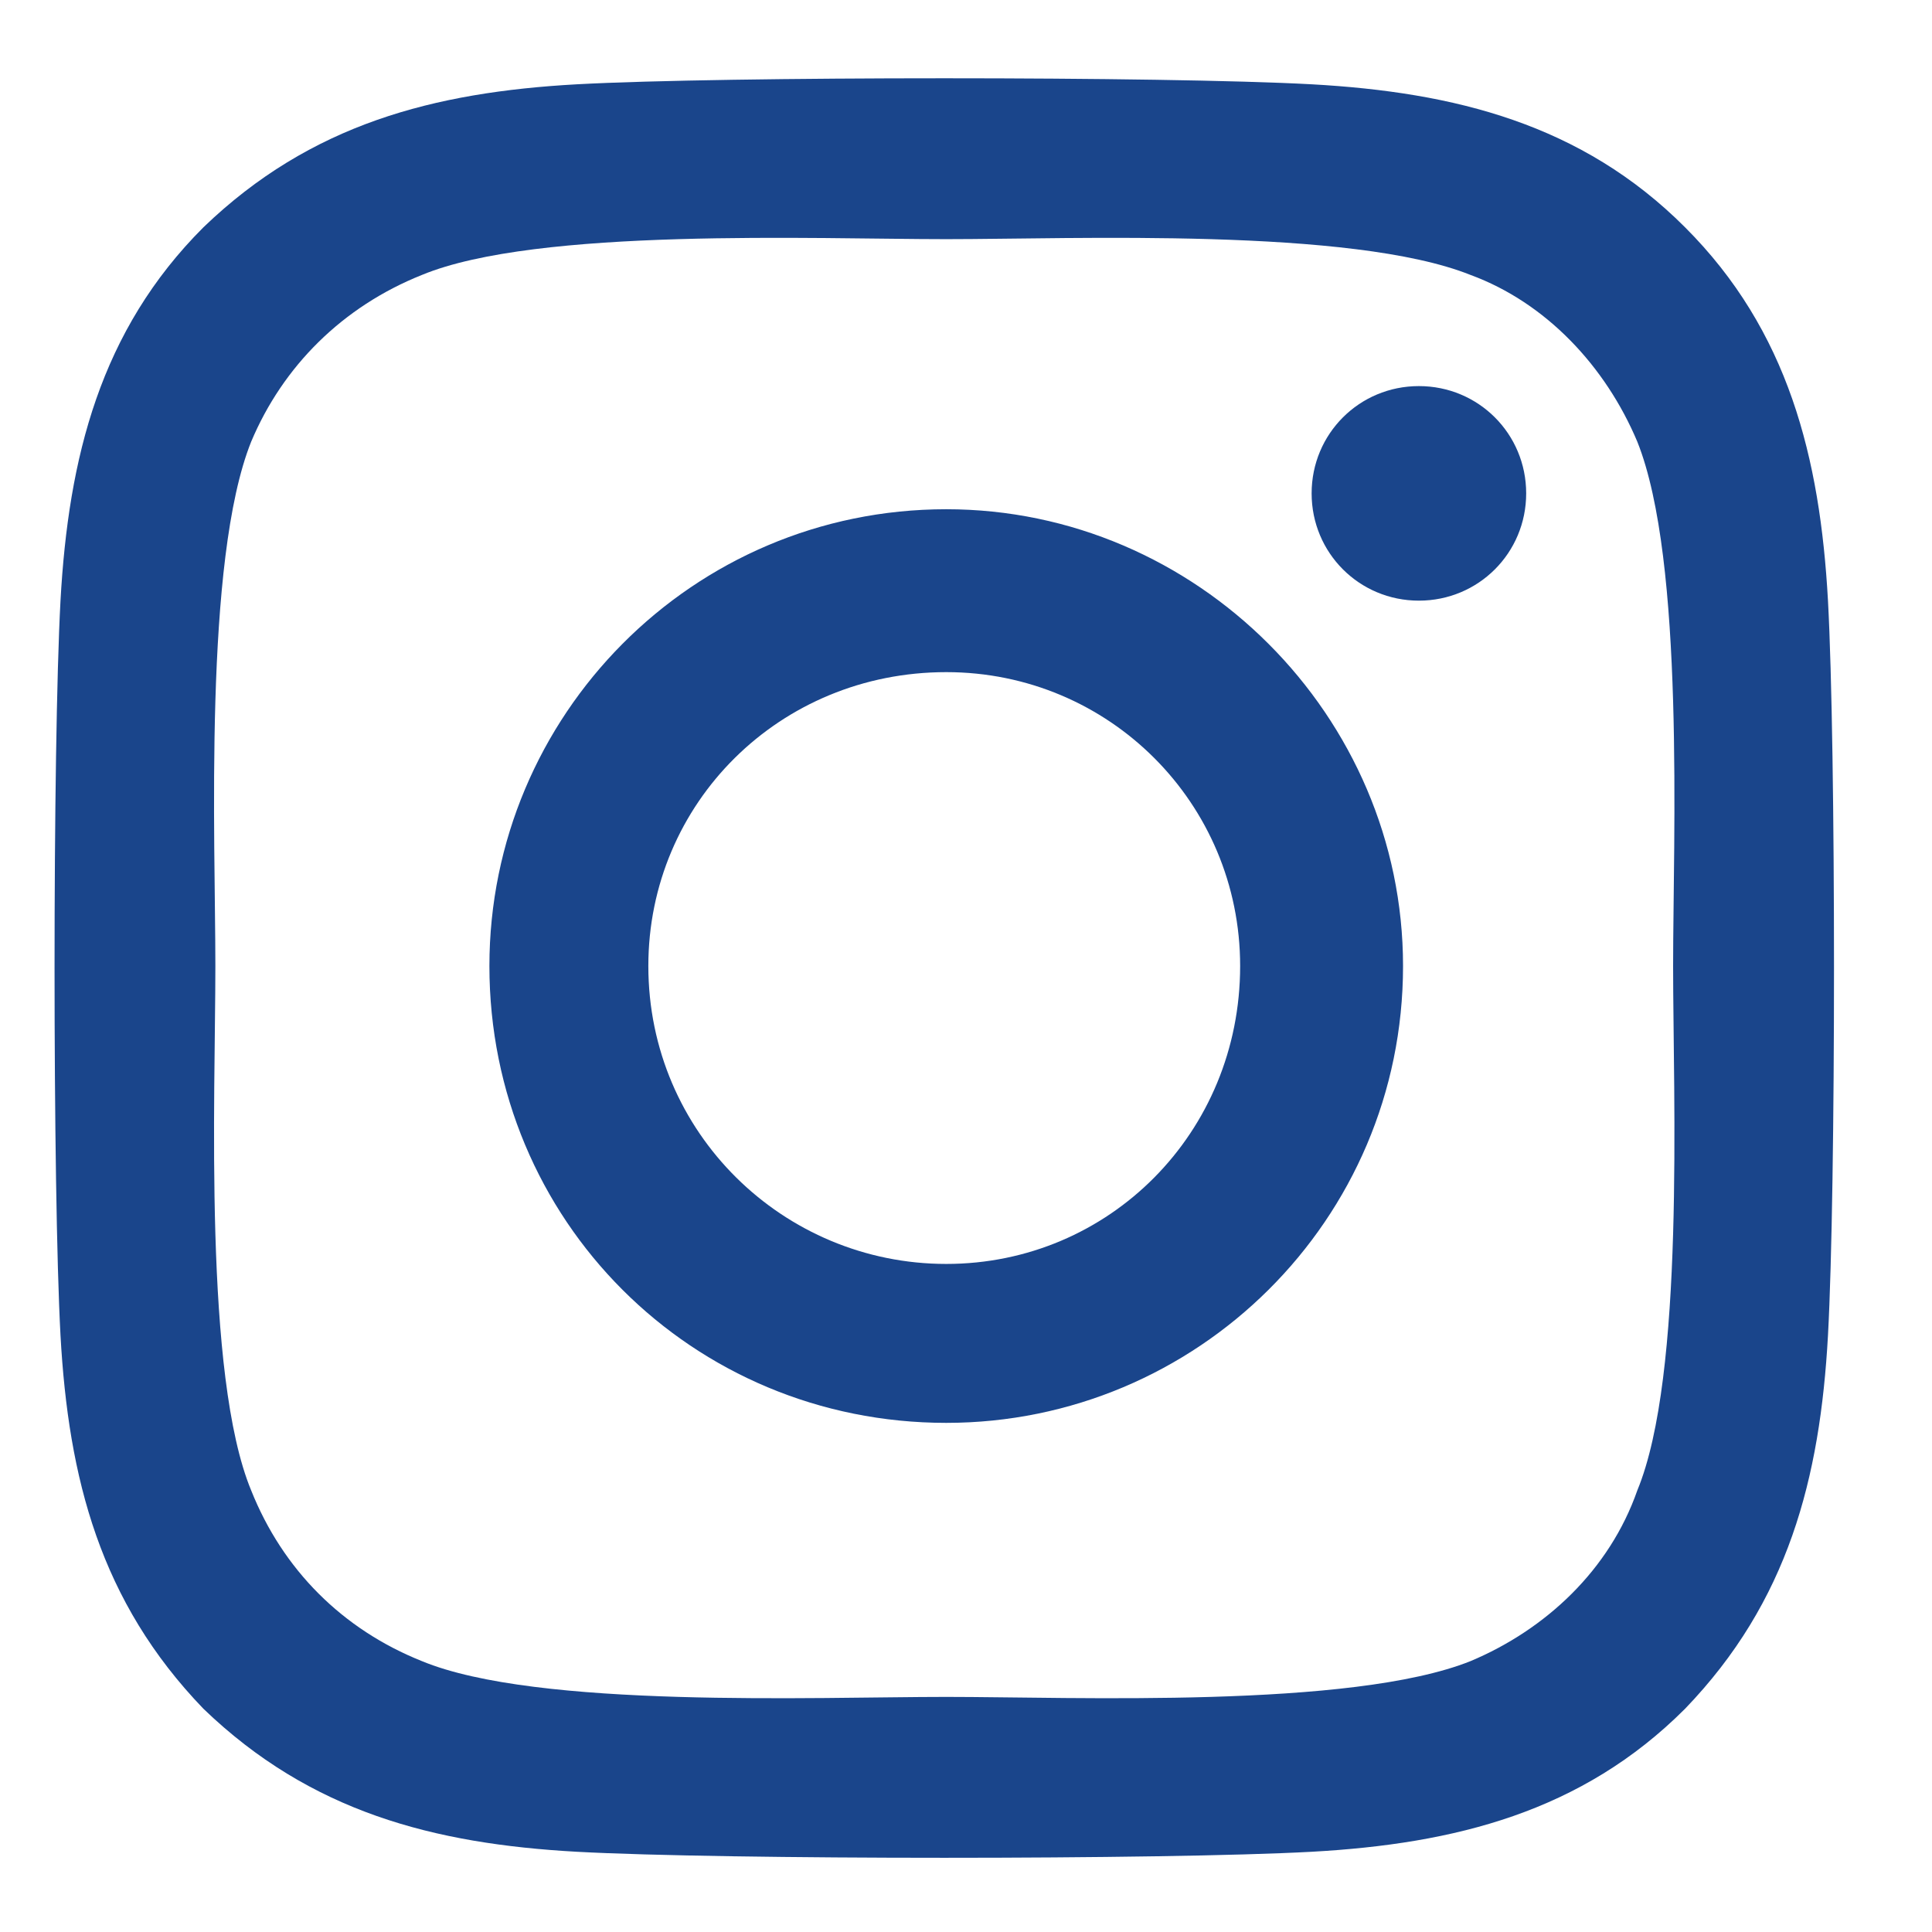 <svg width="19" height="19" viewBox="0 0 19 19" fill="none" xmlns="http://www.w3.org/2000/svg">
<path d="M9.306 5.008C6.806 5.008 4.813 7.04 4.813 9.5C4.813 12.001 6.806 13.993 9.306 13.993C11.767 13.993 13.798 12.001 13.798 9.5C13.798 7.04 11.767 5.008 9.306 5.008ZM9.306 12.43C7.704 12.43 6.376 11.141 6.376 9.5C6.376 7.899 7.665 6.61 9.306 6.61C10.907 6.61 12.196 7.899 12.196 9.5C12.196 11.141 10.907 12.43 9.306 12.43ZM15.009 4.852C15.009 4.266 14.54 3.797 13.954 3.797C13.368 3.797 12.899 4.266 12.899 4.852C12.899 5.438 13.368 5.907 13.954 5.907C14.54 5.907 15.009 5.438 15.009 4.852ZM17.977 5.907C17.899 4.5 17.587 3.25 16.571 2.235C15.556 1.219 14.306 0.907 12.899 0.829C11.454 0.75 7.118 0.75 5.673 0.829C4.267 0.907 3.056 1.219 2.001 2.235C0.985 3.25 0.673 4.5 0.595 5.907C0.517 7.352 0.517 11.688 0.595 13.133C0.673 14.54 0.985 15.751 2.001 16.805C3.056 17.821 4.267 18.133 5.673 18.211C7.118 18.29 11.454 18.29 12.899 18.211C14.306 18.133 15.556 17.821 16.571 16.805C17.587 15.751 17.899 14.54 17.977 13.133C18.056 11.688 18.056 7.352 17.977 5.907ZM16.102 14.657C15.829 15.438 15.204 16.024 14.462 16.336C13.29 16.805 10.556 16.688 9.306 16.688C8.017 16.688 5.282 16.805 4.149 16.336C3.368 16.024 2.782 15.438 2.47 14.657C2.001 13.524 2.118 10.79 2.118 9.5C2.118 8.25 2.001 5.516 2.47 4.344C2.782 3.602 3.368 3.016 4.149 2.704C5.282 2.235 8.017 2.352 9.306 2.352C10.556 2.352 13.29 2.235 14.462 2.704C15.204 2.977 15.79 3.602 16.102 4.344C16.571 5.516 16.454 8.25 16.454 9.5C16.454 10.79 16.571 13.524 16.102 14.657Z" fill="#1A458B"/>
</svg>
